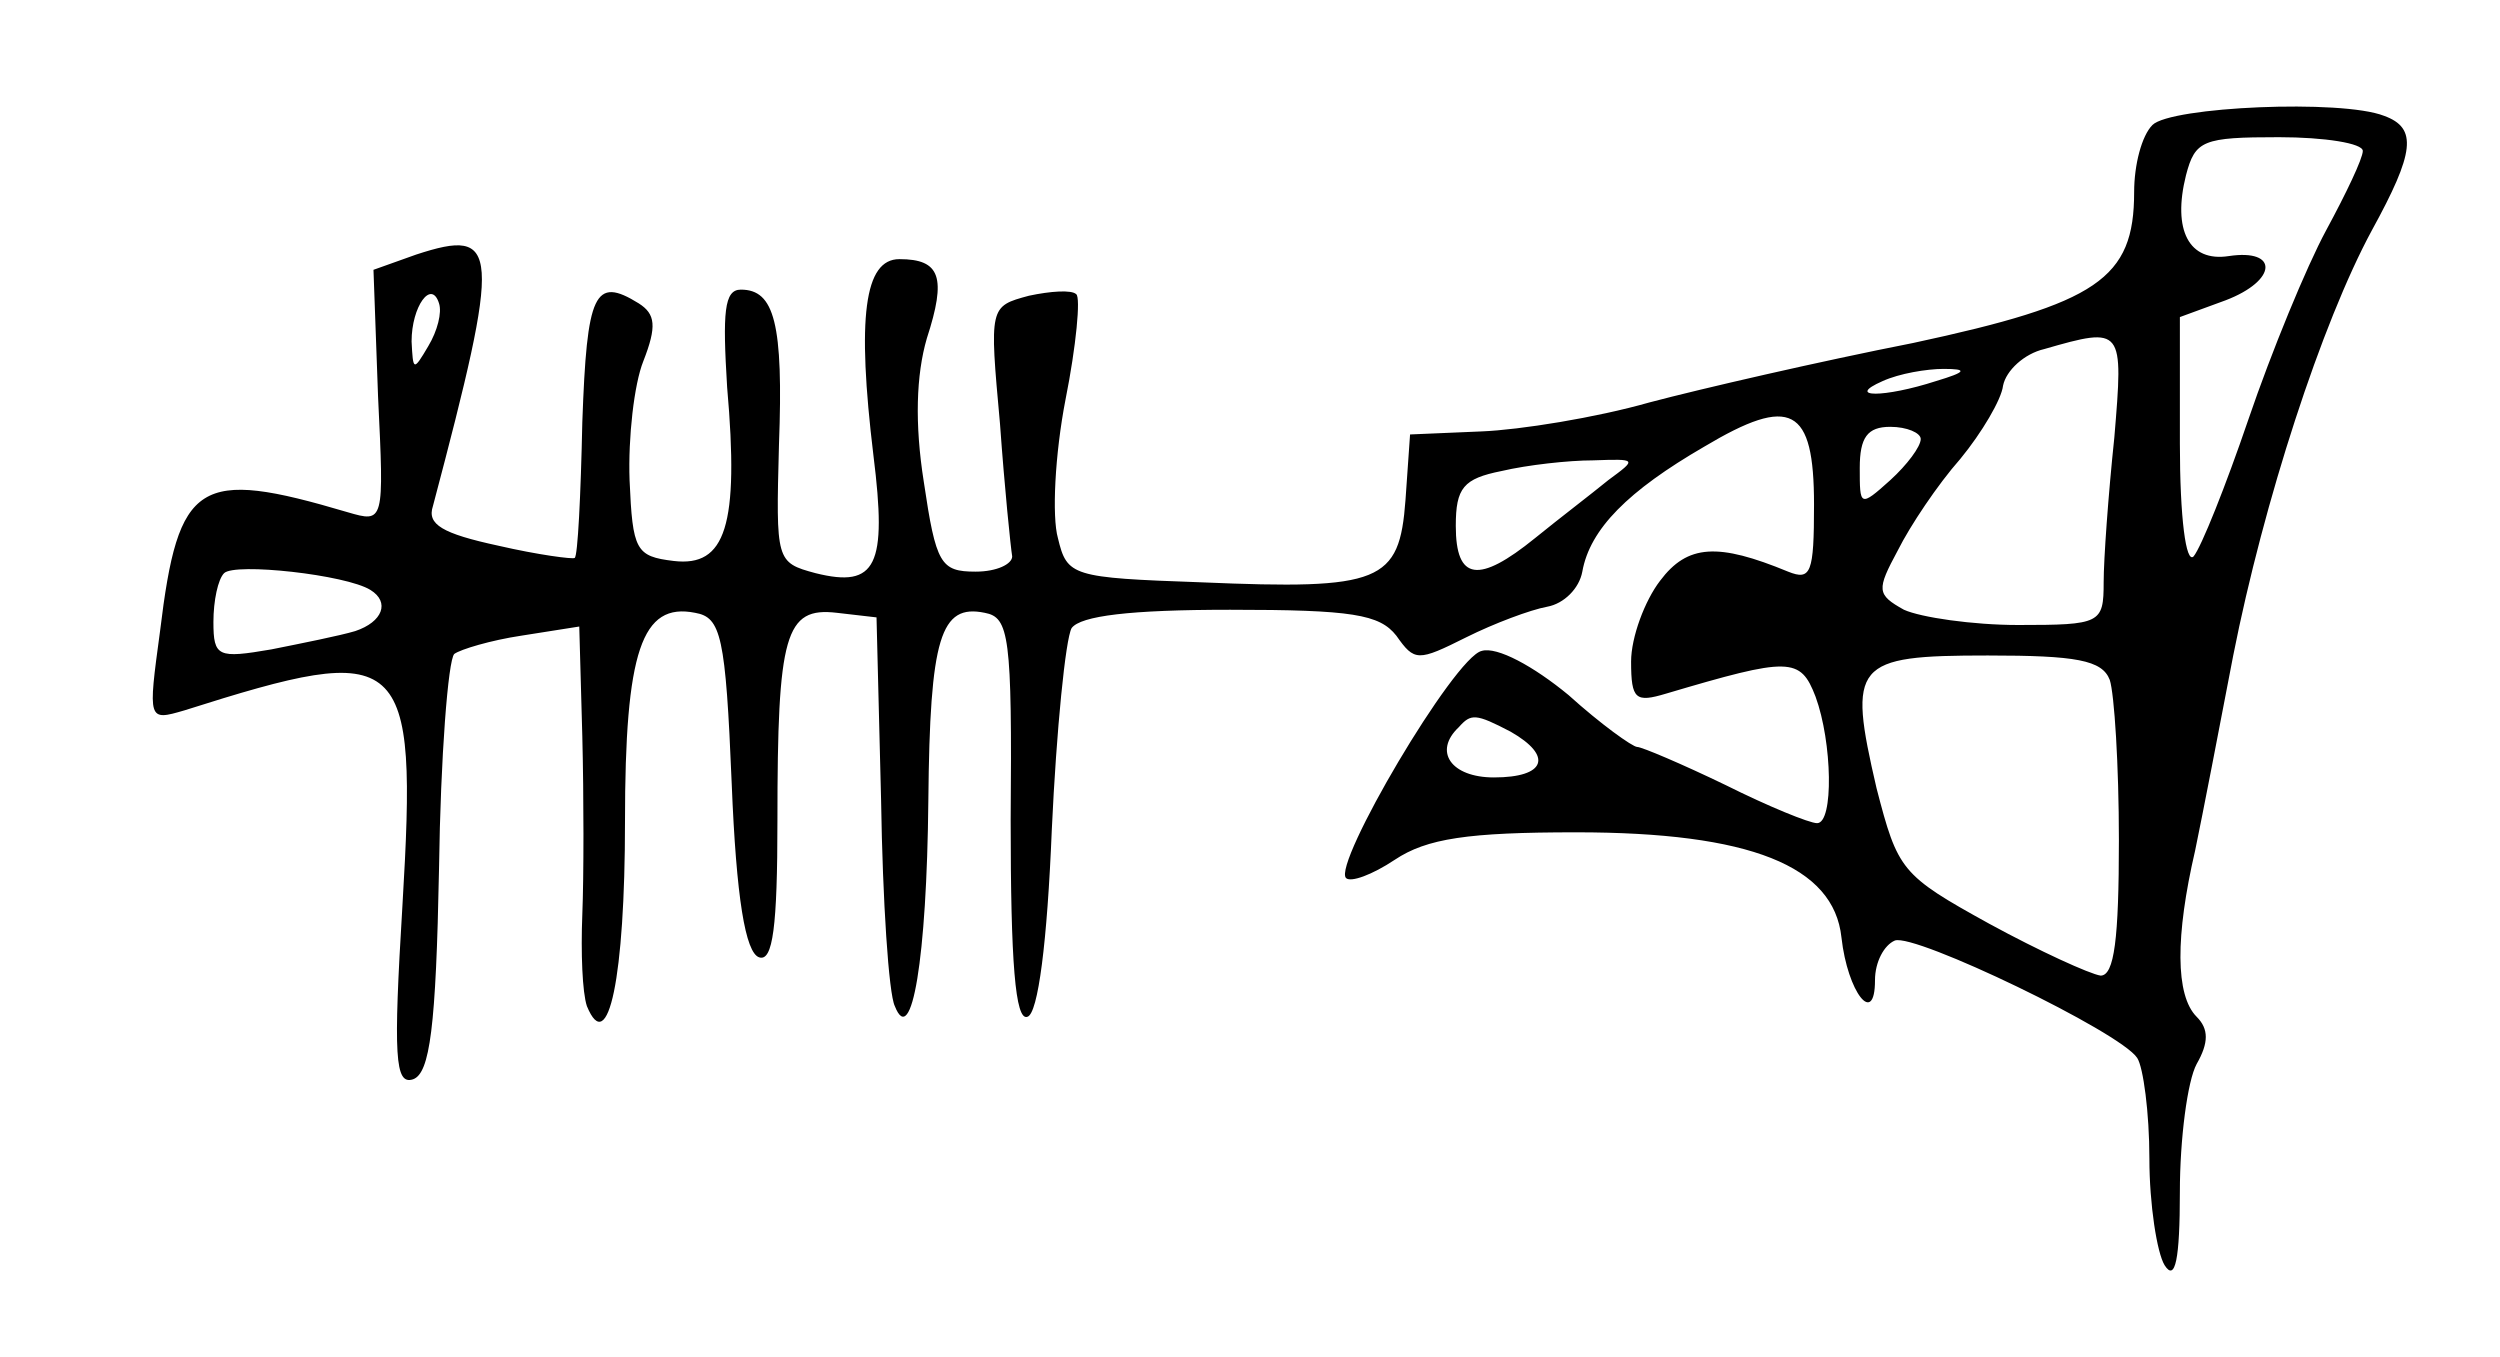 <?xml version="1.0" standalone="no"?>
<!DOCTYPE svg PUBLIC "-//W3C//DTD SVG 20010904//EN"
 "http://www.w3.org/TR/2001/REC-SVG-20010904/DTD/svg10.dtd">
<svg version="1.0" xmlns="http://www.w3.org/2000/svg"
 width="164pt" height="89pt" viewBox="0 0 164 89"
 preserveAspectRatio="xMidYMid meet">
<g transform="translate(0,89) scale(0.1,-0.1)"
fill="#000000" stroke="none">
<path d="M1412 808 c-7 -7 -12 -26 -12 -44 0 -57 -24 -73 -145 -99 -61 -12
-139 -30 -173 -39 -35 -10 -85 -18 -110 -19 l-47 -2 -3 -43 c-4 -54 -16 -59
-134 -54 -85 3 -88 4 -94 29 -4 14 -2 55 5 91 7 35 10 67 7 69 -3 3 -17 2 -31
-1 -26 -7 -26 -7 -19 -84 3 -42 7 -81 8 -87 0 -5 -10 -10 -24 -10 -23 0 -26 5
-34 59 -6 38 -5 70 2 94 13 40 9 52 -18 52 -23 0 -28 -38 -17 -129 9 -72 2
-87 -38 -77 -26 7 -26 8 -24 84 3 80 -3 102 -25 102 -11 0 -12 -15 -9 -64 8
-91 -1 -118 -35 -114 -25 3 -27 7 -29 53 -1 28 3 63 9 78 9 23 8 31 -3 38 -29
18 -34 7 -37 -78 -1 -48 -3 -88 -5 -89 -1 -1 -24 2 -50 8 -37 8 -47 14 -43 26
45 170 44 183 -11 165 l-28 -10 3 -83 c4 -83 4 -83 -20 -76 -98 29 -111 21
-123 -78 -8 -59 -8 -59 16 -52 145 46 153 40 143 -128 -6 -99 -5 -118 7 -114
11 4 15 34 17 138 1 74 6 137 10 141 4 3 24 9 44 12 l38 6 2 -72 c1 -40 1 -92
0 -117 -1 -25 0 -51 3 -60 14 -34 25 19 25 121 0 112 11 144 46 137 17 -3 20
-15 24 -112 3 -75 9 -111 18 -114 9 -3 12 20 12 90 0 122 5 140 39 136 l26 -3
3 -120 c1 -66 5 -127 9 -135 11 -28 21 31 22 135 1 107 8 129 37 123 16 -3 18
-15 17 -136 0 -93 3 -132 11 -129 7 2 13 49 16 123 3 65 9 125 13 132 6 8 38
12 104 12 80 0 98 -3 109 -17 12 -17 14 -17 46 -1 18 9 42 18 53 20 11 2 21
12 23 23 5 28 30 53 80 82 57 34 72 26 72 -38 0 -45 -2 -50 -17 -44 -46 19
-66 18 -84 -6 -10 -13 -19 -37 -19 -53 0 -25 3 -27 23 -21 81 24 88 24 98 -2
11 -30 12 -83 1 -83 -5 0 -32 11 -60 25 -29 14 -55 25 -58 25 -3 0 -24 15 -45
34 -23 19 -47 32 -57 29 -18 -4 -98 -140 -89 -149 3 -3 17 2 32 12 21 14 48
18 119 18 114 0 169 -22 174 -69 4 -36 22 -59 22 -28 0 12 6 23 13 26 13 5
148 -60 159 -77 4 -6 8 -36 8 -66 0 -30 5 -62 10 -70 7 -11 10 4 10 48 0 35 5
73 11 84 8 14 8 23 0 31 -14 14 -14 53 -1 109 5 24 16 81 25 128 20 101 58
218 91 279 28 51 30 67 8 75 -28 11 -140 6 -152 -6z m138 -17 c0 -5 -11 -28
-24 -52 -13 -24 -36 -80 -51 -124 -15 -44 -31 -84 -36 -90 -5 -5 -9 25 -9 74
l0 83 30 11 c34 13 35 34 2 29 -26 -4 -37 17 -28 53 6 23 11 25 61 25 30 0 55
-4 55 -9z m-1269 -128 c-10 -17 -10 -16 -11 3 0 23 13 41 18 25 2 -6 -1 -18
-7 -28z m1106 -60 c-4 -38 -7 -80 -7 -95 0 -27 -2 -28 -56 -28 -30 0 -64 5
-75 10 -18 10 -18 13 -4 39 8 16 26 43 41 60 14 17 27 39 28 48 2 10 14 21 27
24 52 15 52 14 46 -58z m-117 37 c-34 -11 -60 -11 -35 0 11 5 29 8 40 8 16 0
15 -2 -5 -8z m-10 -38 c0 -5 -9 -17 -20 -27 -20 -18 -20 -17 -20 8 0 20 5 27
20 27 11 0 20 -4 20 -8z m-205 -27 c-11 -9 -32 -25 -48 -38 -37 -30 -52 -28
-52 8 0 25 5 31 30 36 17 4 44 7 60 7 29 1 29 1 10 -13z m-812 -72 c13 -8 8
-21 -10 -27 -10 -3 -35 -8 -55 -12 -35 -6 -38 -5 -38 18 0 14 3 28 7 32 7 7
80 -1 96 -11z m1141 -59 c3 -9 6 -56 6 -105 0 -65 -3 -89 -12 -89 -7 1 -40 16
-73 34 -58 32 -60 35 -74 89 -19 82 -15 87 73 87 58 0 75 -3 80 -16z m-393
-34 c28 -16 23 -30 -11 -30 -28 0 -40 17 -23 33 8 9 11 9 34 -3z"/>
</g>
</svg>
